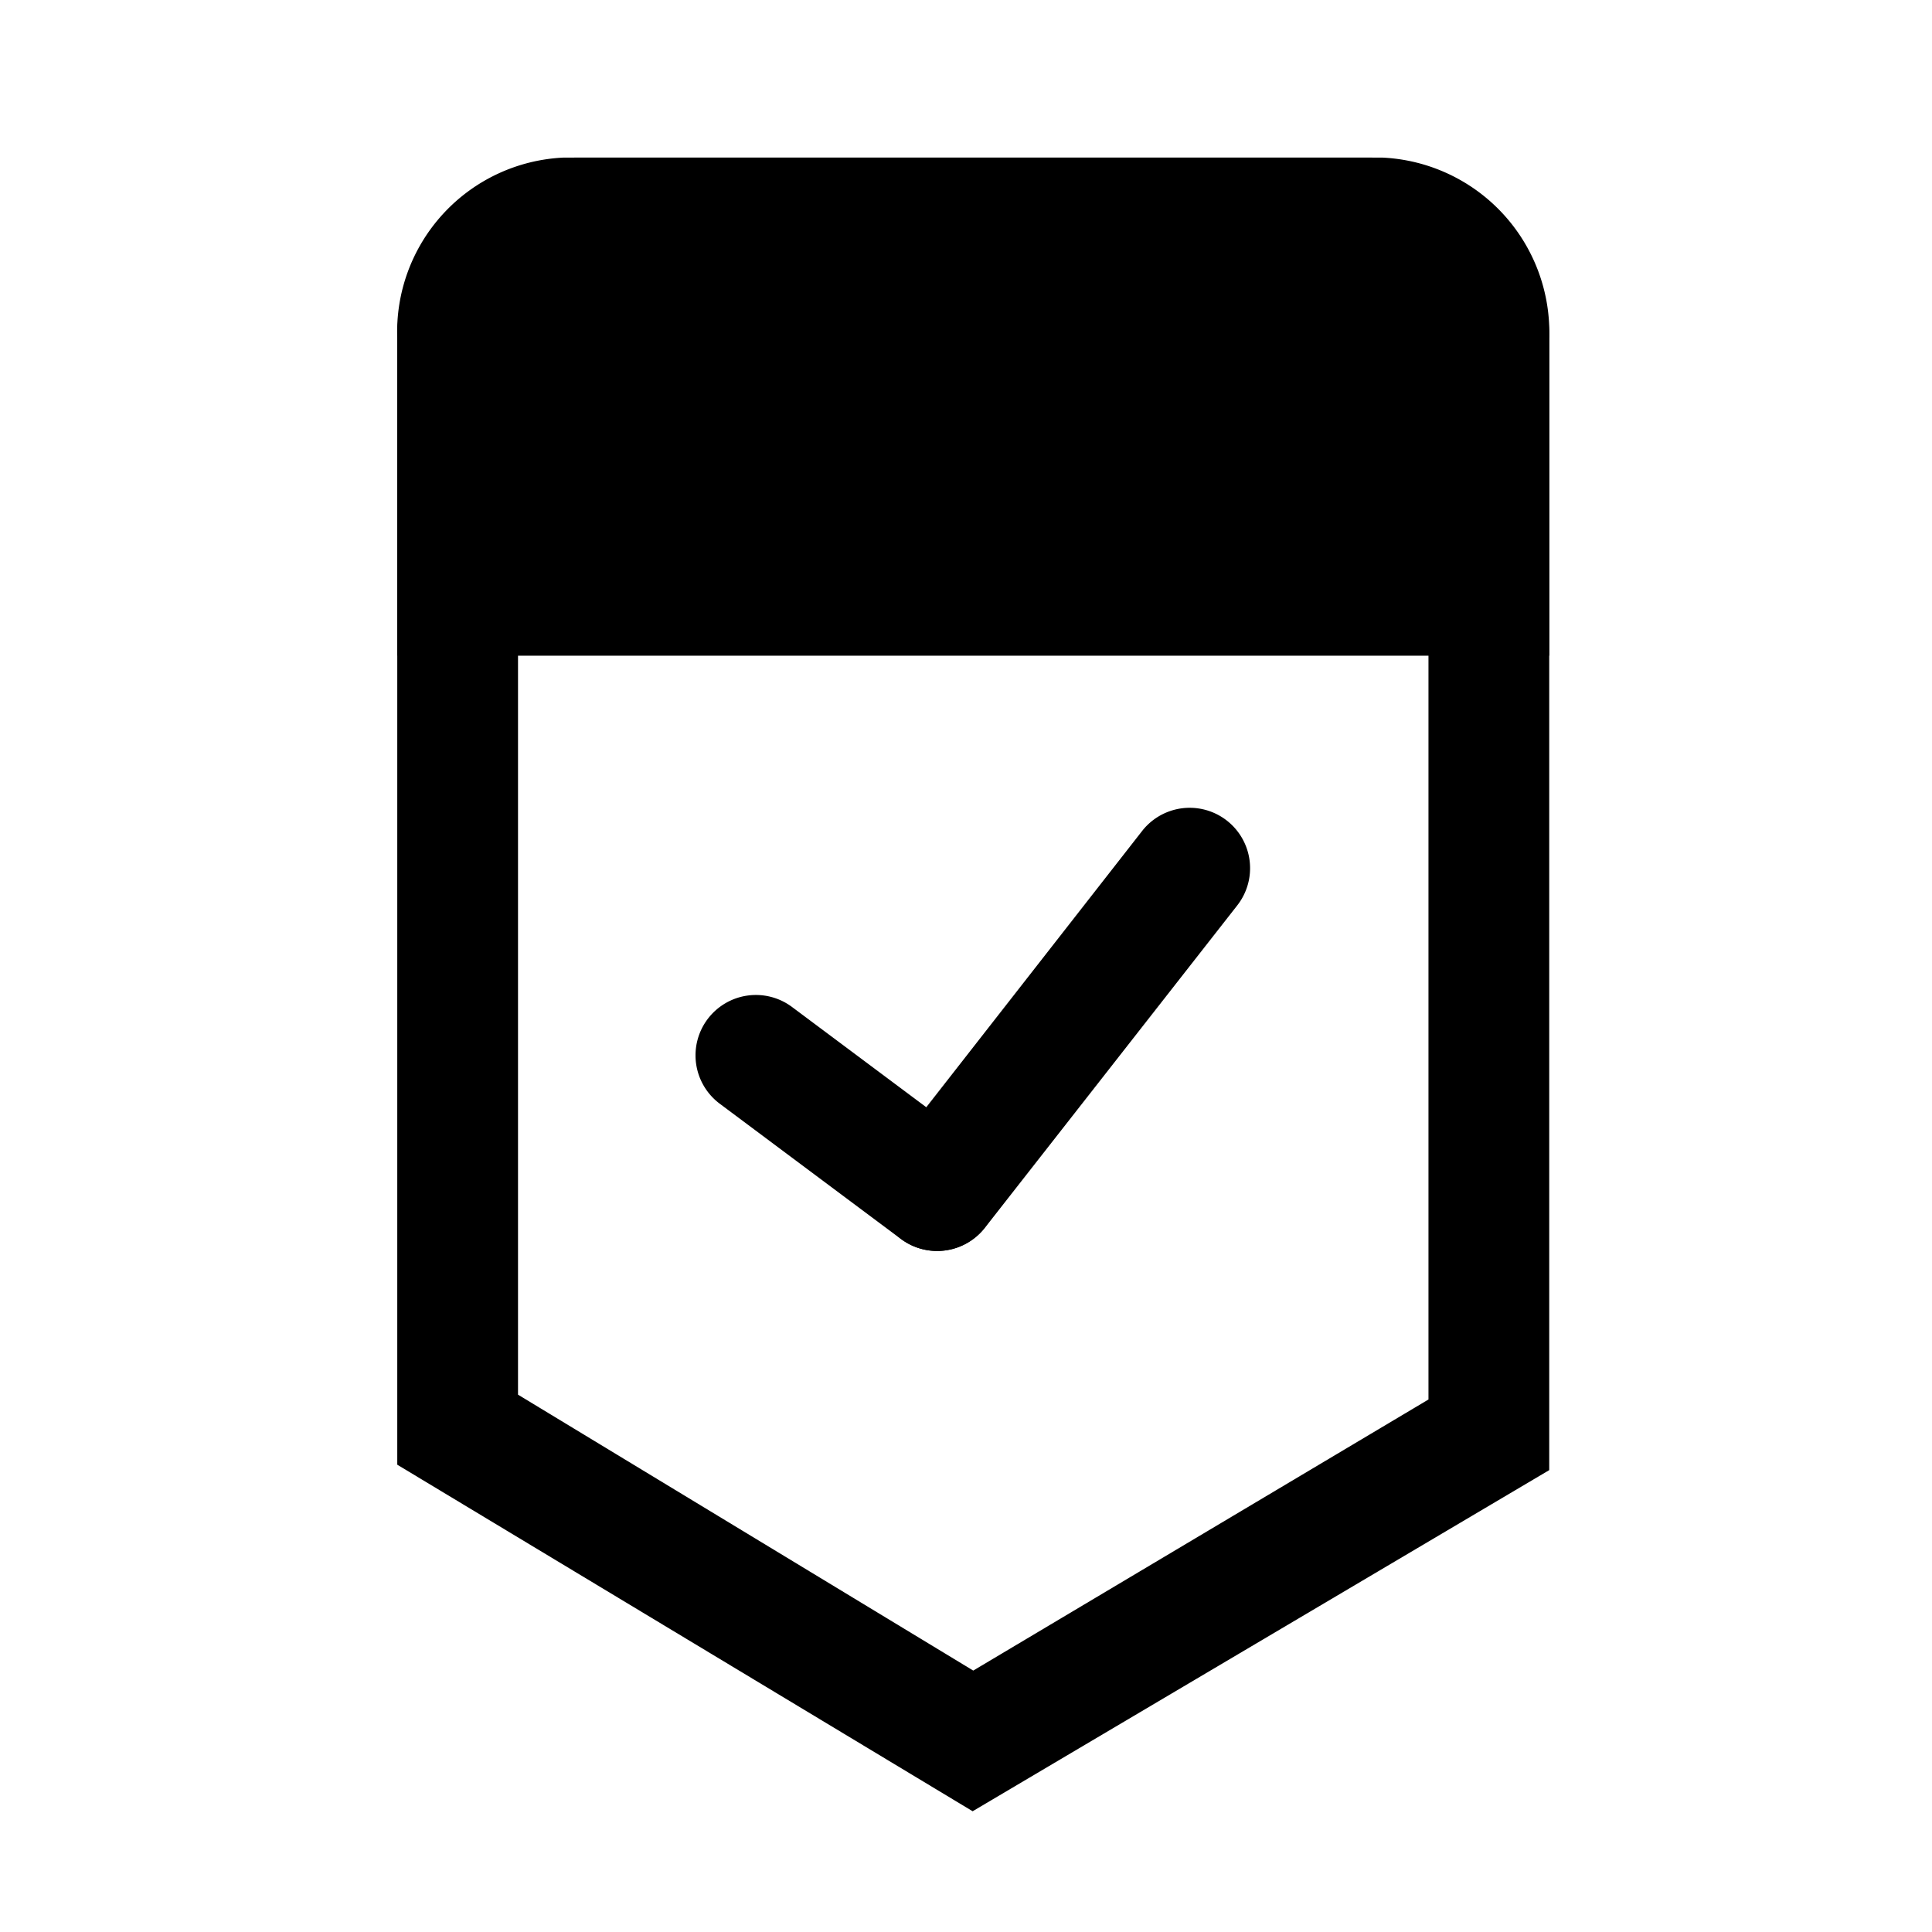 <!DOCTYPE svg PUBLIC "-//W3C//DTD SVG 1.1//EN" "http://www.w3.org/Graphics/SVG/1.1/DTD/svg11.dtd">

<!-- Uploaded to: SVG Repo, www.svgrepo.com, Transformed by: SVG Repo Mixer Tools -->
<svg width="800px" height="800px" viewBox="0 0 32 32" xmlns="http://www.w3.org/2000/svg" fill="#000000">

<g id="SVGRepo_blackgCarrier" stroke-width="0"/>

<g id="SVGRepo_tracerCarrier" stroke-linecap="round" stroke-linejoin="round"/>

<g id="SVGRepo_iconCarrier"> <defs> <style>.cls-1{fill:none;}.cls-2{fill:#black8;}.cls-3{fill:black;}</style> </defs> <title/> <g id="verify"> <rect class="cls-1" height="32" id="blackg" width="32"/> <path class="cls-2" d="M16.11,30,6.58,24.26V5.61a2.89,2.89,0,0,1,2.76-3H22.89a2.9,2.9,0,0,1,2.77,3V24.35Zm-7.53-6.9,7.54,4.57,7.54-4.49V5.61a.92.92,0,0,0-.77-1H9.34c-.41,0-.76.46-.76,1Z"/> <path class="cls-2" d="M15.52,20.72a1,1,0,0,1-.6-.2l-3-2.24a1,1,0,0,1-.2-1.4,1,1,0,0,1,1.4-.2l3,2.24a1,1,0,0,1-.6,1.8Z"/> <path class="cls-2" d="M15.52,20.72a1,1,0,0,1-.61-.21,1,1,0,0,1-.17-1.4l4.18-5.35A1,1,0,1,1,20.49,15l-4.18,5.34A1,1,0,0,1,15.52,20.72Z"/> <path class="cls-3" d="M9.58,3.61H22.66a2,2,0,0,1,2,2V9.86a0,0,0,0,1,0,0H7.58a0,0,0,0,1,0,0V5.61A2,2,0,0,1,9.58,3.61Z"/> <path class="cls-2" d="M25.66,10.86H6.58V5.61a3,3,0,0,1,3-3H22.66a3,3,0,0,1,3,3Zm-17.08-2H23.66V5.61a1,1,0,0,0-1-1H9.58a1,1,0,0,0-1,1Z"/> </g> </g>

</svg>